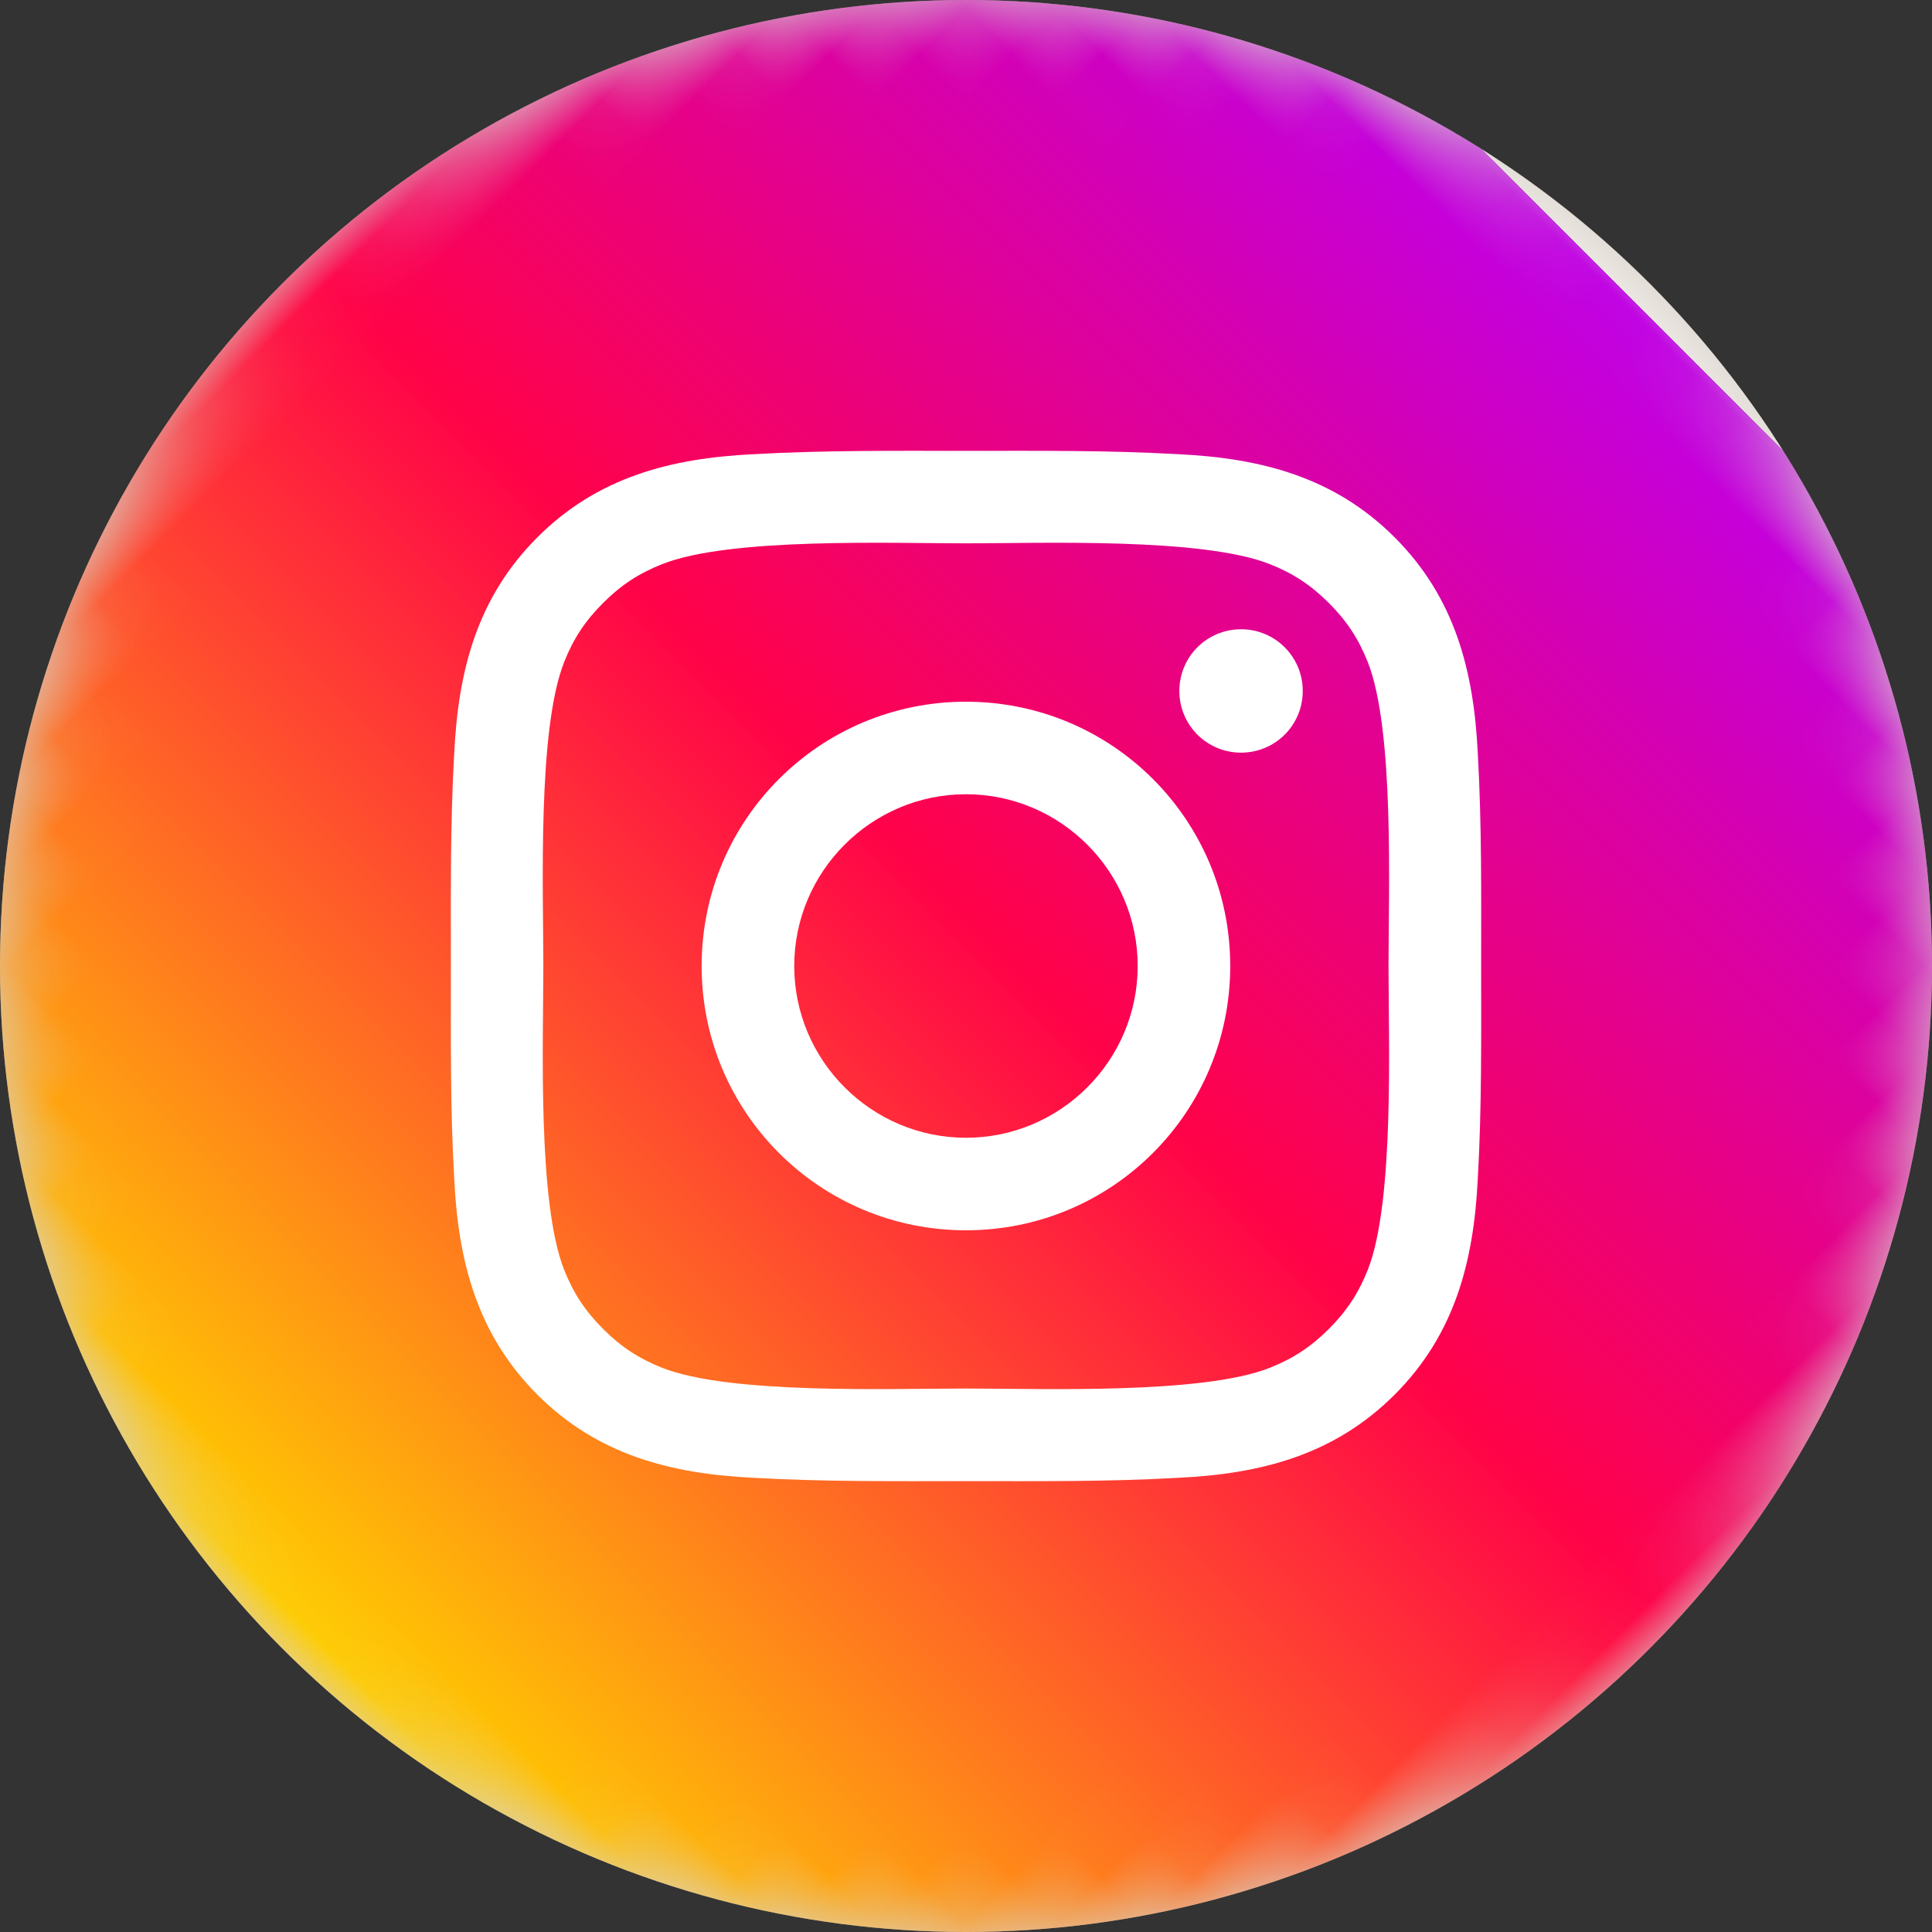 <?xml version="1.0" encoding="UTF-8"?>
<svg width="30px" height="30px" viewBox="0 0 30 30" version="1.1" xmlns="http://www.w3.org/2000/svg" xmlns:xlink="http://www.w3.org/1999/xlink">
    <rect x="0" y="0" width="30" height="30" fill="#333333" stroke="none"/>
    <title>ins_hover</title>
    <defs>
        <circle id="path-1" cx="15" cy="15" r="15"></circle>
        <linearGradient x1="0%" y1="50%" x2="100%" y2="50%" id="linearGradient-3">
            <stop stop-color="#EEEAE6" offset="0%"></stop>
            <stop stop-color="#C000E5" offset="0%"></stop>
            <stop stop-color="#FF0249" offset="47.895%"></stop>
            <stop stop-color="#FFCD00" offset="100%"></stop>
        </linearGradient>
    </defs>
    <g id="页面-1" stroke="none" stroke-width="1" fill="none" fill-rule="evenodd">
        <g id="画板" transform="translate(-225, -4216)">
            <g id="ins_hover" transform="translate(225, 4216)">
                <g id="椭圆形备份-2">
                    <mask id="mask-2" fill="white">
                        <use xlink:href="#path-1"></use>
                    </mask>
                    <use id="蒙版" fill="#D8D1C9" xlink:href="#path-1"></use>
                    <circle fill="url(#linearGradient-3)" mask="url(#mask-2)" transform="translate(15, 15) rotate(135) translate(-15, -15) " cx="15" cy="15" r="15"></circle>
                </g>
                <g id="编组" transform="translate(7, 7)" fill="#FFFFFF" fill-rule="nonzero">
                    <path d="M10.666,8 C10.666,6.531 9.468,5.333 7.999,5.333 C6.531,5.333 5.333,6.531 5.333,8 C5.333,9.469 6.531,10.667 7.999,10.667 C9.468,10.667 10.666,9.469 10.666,8 Z M12.103,8 C12.103,10.271 10.27,12.104 7.999,12.104 C5.729,12.104 3.895,10.271 3.895,8 C3.895,5.729 5.729,3.896 7.999,3.896 C10.27,3.896 12.103,5.729 12.103,8 Z M13.229,3.729 C13.229,4.261 12.801,4.687 12.271,4.687 C11.74,4.687 11.313,4.26 11.313,3.729 C11.313,3.199 11.74,2.771 12.271,2.771 C12.801,2.771 13.229,3.199 13.229,3.729 L13.229,3.729 Z M7.999,1.437 C6.833,1.437 4.333,1.343 3.281,1.76 C2.916,1.906 2.645,2.083 2.364,2.364 C2.083,2.645 1.905,2.916 1.76,3.281 C1.343,4.333 1.437,6.833 1.437,7.999 C1.437,9.166 1.343,11.666 1.76,12.718 C1.906,13.083 2.083,13.353 2.364,13.635 C2.645,13.916 2.916,14.093 3.281,14.239 C4.333,14.655 6.833,14.561 7.999,14.561 C9.166,14.561 11.666,14.655 12.718,14.239 C13.083,14.093 13.353,13.916 13.635,13.635 C13.916,13.353 14.093,13.083 14.239,12.718 C14.655,11.666 14.561,9.166 14.561,7.999 C14.561,6.833 14.655,4.333 14.239,3.281 C14.093,2.916 13.916,2.645 13.635,2.364 C13.353,2.083 13.083,1.905 12.718,1.76 C11.666,1.343 9.166,1.437 7.999,1.437 Z M15.999,8 C15.999,9.104 16.01,10.198 15.947,11.302 C15.885,12.583 15.593,13.719 14.656,14.656 C13.719,15.593 12.583,15.885 11.302,15.947 C10.198,16.01 9.104,15.999 8,15.999 C6.896,15.999 5.802,16.01 4.698,15.947 C3.417,15.885 2.281,15.593 1.344,14.656 C0.407,13.719 0.115,12.583 0.053,11.302 C-0.01,10.198 0.001,9.104 0.001,8 C0.001,6.896 -0.01,5.802 0.053,4.698 C0.115,3.417 0.407,2.281 1.344,1.344 C2.281,0.407 3.417,0.115 4.698,0.053 C5.802,-0.01 6.896,0.001 8,0.001 C9.104,0.001 10.198,-0.01 11.302,0.053 C12.583,0.115 13.719,0.407 14.656,1.344 C15.593,2.281 15.885,3.417 15.947,4.698 C16.01,5.802 15.999,6.896 15.999,8 Z" id="形状"></path>
                </g>
            </g>
        </g>
    </g>
</svg>